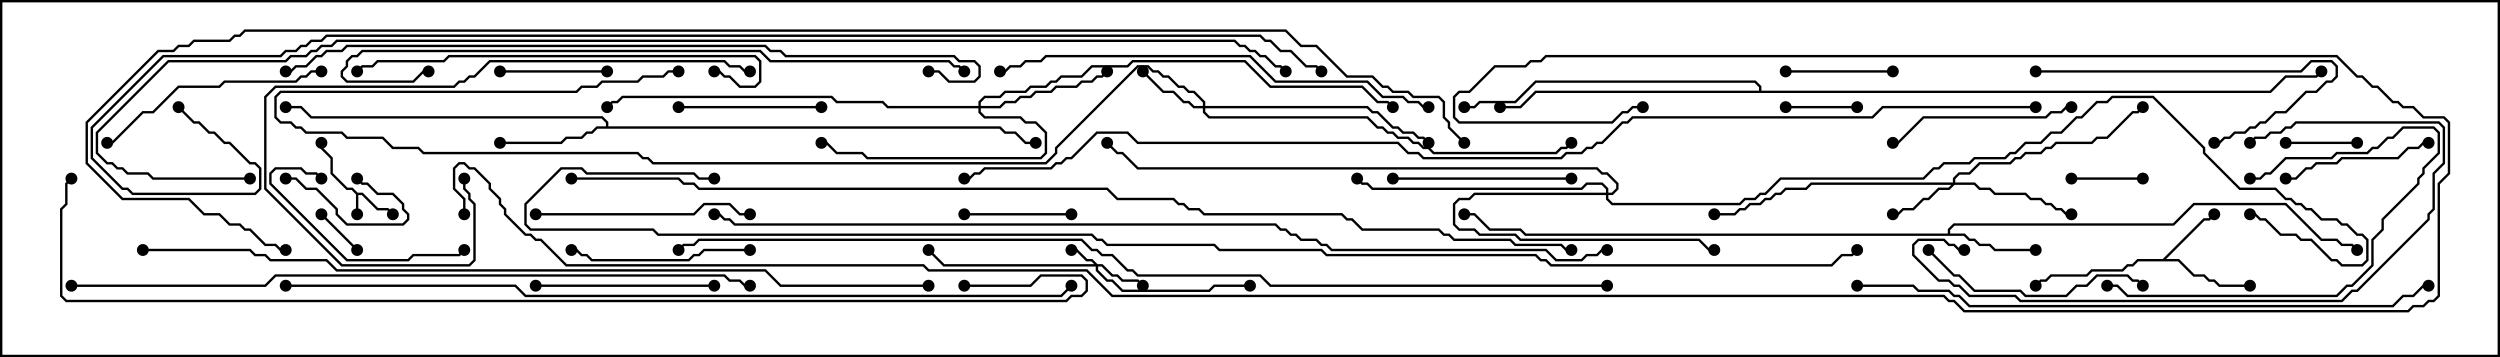 <svg version="1.1" width="105" height="15" xmlns="http://www.w3.org/2000/svg"><path d="M15.021,8.093L15.235,8.093L15.878,8.736L16.306,8.736L16.535,8.965L16.465,9.035L16.265,8.836L15.836,8.836L15.194,8.193L15.05,8.193L15.05,9L14.95,9L14.95,8.164L14.765,7.979L14.551,7.979L13.879,7.306L13.879,6.664L13.45,6.235L13.45,6L13.55,6L13.55,6.194L13.979,6.622L13.979,7.265L14.592,7.879L14.806,7.879z" stroke="none"/><path d="M90.836,10.879L92.551,9.164L92.765,9.164L92.965,8.965L93.035,9.035L92.806,9.264L92.592,9.264L90.978,10.879L91.521,10.879L92.164,11.521L92.592,11.521L92.806,11.736L93.021,11.736L93.235,11.95L94.5,11.95L94.5,12.05L93.194,12.05L92.979,11.836L92.765,11.836L92.551,11.621L92.122,11.621L91.479,10.979L89.806,10.979L89.592,11.193L89.378,11.193L89.164,11.407L87.878,11.407L87.664,11.621L86.164,11.621L85.949,11.836L85.735,11.836L85.535,12.035L85.465,11.965L85.694,11.736L85.908,11.736L86.122,11.521L87.622,11.521L87.836,11.307L89.122,11.307L89.336,11.093L89.551,11.093L89.765,10.879z" stroke="none"/><path d="M81.807,9.807L81.807,9.622L82.051,9.379L91.265,9.379L92.122,8.521L96.021,8.521L97.521,10.021L98.164,10.021L98.378,10.236L98.806,10.236L99.035,10.465L98.965,10.535L98.765,10.336L98.336,10.336L98.122,10.121L97.479,10.121L95.979,8.621L92.164,8.621L91.306,9.479L82.092,9.479L81.907,9.664L81.907,9.807L82.521,9.807L82.735,10.021L82.949,10.021L83.164,10.236L83.592,10.236L83.806,10.45L85.5,10.45L85.5,10.55L83.765,10.55L83.551,10.336L83.122,10.336L82.908,10.121L82.694,10.121L82.479,9.907L64.051,9.907L63.836,9.693L62.551,9.693L61.908,9.05L61.5,9.05L61.5,8.95L61.949,8.95L62.592,9.593L63.878,9.593L64.092,9.807z" stroke="none"/><path d="M25.45,5.307L25.45,5.164L25.265,4.979L13.051,4.979L12.622,4.55L12,4.55L12,4.45L12.664,4.45L13.092,4.879L25.306,4.879L25.55,5.122L25.55,5.307L42.021,5.307L42.235,5.521L42.664,5.521L43.092,5.95L43.5,5.95L43.5,6.05L43.051,6.05L42.622,5.621L42.194,5.621L41.979,5.407L25.092,5.407L24.878,5.621L24.664,5.621L24.449,5.836L23.806,5.836L23.592,6.05L21,6.05L21,5.95L23.551,5.95L23.765,5.736L24.408,5.736L24.622,5.521L24.836,5.521L25.051,5.307z" stroke="none"/><path d="M73.879,3.807L73.879,3.664L73.694,3.479L64.521,3.479L63.664,4.336L62.164,4.336L61.949,4.55L61.5,4.55L61.5,4.45L61.908,4.45L62.122,4.236L63.622,4.236L64.479,3.379L73.735,3.379L73.979,3.622L73.979,3.807L95.336,3.807L95.979,3.164L97.265,3.164L97.465,2.965L97.535,3.035L97.306,3.264L96.021,3.264L95.378,3.907L64.521,3.907L63.878,4.55L63,4.55L63,4.45L63.836,4.45L64.479,3.807z" stroke="none"/><path d="M46.092,11.093L46.306,11.093L46.735,11.521L46.949,11.521L47.164,11.736L47.806,11.736L48.035,11.965L47.965,12.035L47.765,11.836L47.122,11.836L46.908,11.621L46.694,11.621L46.265,11.193L46.121,11.193L46.121,11.336L46.521,11.736L46.735,11.736L47.164,12.164L50.765,12.164L50.979,11.95L52.5,11.95L52.5,12.05L51.021,12.05L50.806,12.264L47.122,12.264L46.694,11.836L46.479,11.836L46.021,11.378L46.021,11.193L39.622,11.193L38.965,10.535L39.035,10.465L39.664,11.093L45.951,11.093L45.836,10.979L45.622,10.979L45.194,10.55L45,10.55L45,10.45L45.235,10.45L45.664,10.879L45.878,10.879z" stroke="none"/><path d="M82.021,7.664L82.021,7.479L82.265,7.236L82.694,7.236L83.122,6.807L84.408,6.807L84.622,6.593L84.836,6.593L85.051,6.379L85.694,6.379L85.908,6.164L86.122,6.164L86.336,5.95L87.836,5.95L88.051,5.736L88.479,5.736L89.551,4.664L89.765,4.664L89.965,4.465L90.035,4.535L89.806,4.764L89.592,4.764L88.521,5.836L88.092,5.836L87.878,6.05L86.378,6.05L86.164,6.264L85.949,6.264L85.735,6.479L85.092,6.479L84.878,6.693L84.664,6.693L84.449,6.907L83.164,6.907L82.735,7.336L82.306,7.336L82.121,7.521L82.121,7.664L82.949,7.664L83.164,7.879L83.592,7.879L83.806,8.093L85.092,8.093L85.306,8.307L85.735,8.307L85.949,8.521L86.164,8.521L86.378,8.736L86.592,8.736L86.806,8.95L87,8.95L87,9.05L86.765,9.05L86.551,8.836L86.336,8.836L86.122,8.621L85.908,8.621L85.694,8.407L85.265,8.407L85.051,8.193L83.765,8.193L83.551,7.979L83.122,7.979L82.908,7.764L82.092,7.764L81.878,7.979L81.449,7.979L81.021,8.407L80.806,8.407L80.378,8.836L79.949,8.836L79.735,9.05L79.5,9.05L79.5,8.95L79.694,8.95L79.908,8.736L80.336,8.736L80.765,8.307L80.979,8.307L81.408,7.879L81.836,7.879L81.951,7.764L76.092,7.764L75.878,7.979L75.021,7.979L74.806,8.193L74.592,8.193L74.378,8.407L74.164,8.407L73.949,8.621L73.521,8.621L73.306,8.836L73.092,8.836L72.878,9.05L72,9.05L72,8.95L72.836,8.95L73.051,8.736L73.265,8.736L73.479,8.521L73.908,8.521L74.122,8.307L74.336,8.307L74.551,8.093L74.765,8.093L74.979,7.879L75.836,7.879L76.051,7.664z" stroke="none"/><path d="M50.521,4.45L50.521,4.306L50.122,3.907L49.908,3.907L49.694,3.693L49.479,3.693L49.051,3.264L48.836,3.264L48.622,3.05L48.408,3.05L48.194,2.836L47.806,2.836L44.407,6.235L44.407,6.449L43.949,6.907L27.408,6.907L27.194,6.693L26.979,6.693L26.765,6.479L17.765,6.479L17.551,6.264L16.479,6.264L16.051,5.836L14.551,5.836L14.336,5.621L12.836,5.621L12.622,5.407L12.408,5.407L12.194,5.193L11.765,5.193L11.521,4.949L11.521,4.051L11.765,3.807L24.194,3.807L24.408,3.593L25.051,3.593L25.265,3.379L26.765,3.379L26.979,3.164L27.836,3.164L28.051,2.95L28.5,2.95L28.5,3.05L28.092,3.05L27.878,3.264L27.021,3.264L26.806,3.479L25.306,3.479L25.092,3.693L24.449,3.693L24.235,3.907L11.806,3.907L11.621,4.092L11.621,4.908L11.806,5.093L12.235,5.093L12.449,5.307L12.664,5.307L12.878,5.521L14.378,5.521L14.592,5.736L16.092,5.736L16.521,6.164L17.592,6.164L17.806,6.379L26.806,6.379L27.021,6.593L27.235,6.593L27.449,6.807L43.908,6.807L44.307,6.408L44.307,6.194L47.765,2.736L48.235,2.736L48.449,2.95L48.664,2.95L48.878,3.164L49.092,3.164L49.521,3.593L49.735,3.593L49.949,3.807L50.164,3.807L50.621,4.265L50.621,4.45L57.449,4.45L57.664,4.664L57.878,4.664L58.521,5.307L58.735,5.307L58.949,5.521L59.378,5.521L59.592,5.736L59.806,5.736L60.035,5.965L59.965,6.035L59.765,5.836L59.551,5.836L59.336,5.621L58.908,5.621L58.694,5.407L58.479,5.407L57.836,4.764L57.622,4.764L57.408,4.55L50.621,4.55L50.621,4.694L50.806,4.879L57.449,4.879L57.878,5.307L58.092,5.307L58.306,5.521L58.521,5.521L58.735,5.736L59.164,5.736L59.378,5.95L59.592,5.95L59.806,6.164L60.021,6.164L60.235,6.379L65.336,6.379L65.551,6.164L65.765,6.164L65.965,5.965L66.035,6.035L65.806,6.264L65.592,6.264L65.378,6.479L60.194,6.479L59.979,6.264L59.765,6.264L59.551,6.05L59.336,6.05L59.122,5.836L58.694,5.836L58.479,5.621L58.265,5.621L58.051,5.407L57.836,5.407L57.408,4.979L50.765,4.979L50.521,4.735L50.521,4.55L50.122,4.55L49.908,4.336L49.694,4.336L49.265,3.907L48.836,3.907L47.965,3.035L48.035,2.965L48.878,3.807L49.306,3.807L49.735,4.236L49.949,4.236L50.164,4.45z" stroke="none"/><path d="M67.45,8.093L67.45,7.949L67.265,7.764L66.664,7.764L66.449,7.979L57.622,7.979L57.408,7.764L57.194,7.764L56.965,7.535L57.035,7.465L57.235,7.664L57.449,7.664L57.664,7.879L66.408,7.879L66.622,7.664L67.306,7.664L67.55,7.908L67.55,8.093L67.694,8.093L67.879,7.908L67.879,7.735L67.479,7.336L67.265,7.336L67.051,7.121L47.765,7.121L47.122,6.479L46.908,6.479L46.465,6.035L46.535,5.965L46.949,6.379L47.164,6.379L47.806,7.021L67.092,7.021L67.306,7.236L67.521,7.236L67.979,7.694L67.979,7.949L67.735,8.193L67.55,8.193L67.55,8.336L67.735,8.521L73.051,8.521L73.265,8.307L73.694,8.307L73.908,8.093L74.122,8.093L74.765,7.45L80.765,7.45L81.194,7.021L81.408,7.021L81.622,6.807L82.694,6.807L82.908,6.593L84.194,6.593L84.408,6.379L84.622,6.379L85.051,5.95L85.694,5.95L86.122,5.521L86.551,5.521L87.194,4.879L87.408,4.879L88.051,4.236L88.479,4.236L88.694,4.021L90.449,4.021L92.621,6.194L92.621,6.408L94.092,7.879L95.592,7.879L96.021,8.307L96.235,8.307L96.449,8.521L96.664,8.521L96.878,8.736L97.092,8.736L97.521,9.164L98.164,9.164L98.378,9.379L98.592,9.379L99.021,9.807L99.235,9.807L99.479,10.051L99.479,10.949L99.235,11.193L98.336,11.193L98.122,10.979L97.908,10.979L97.051,10.121L96.622,10.121L96.408,9.907L95.765,9.907L95.122,9.264L94.908,9.264L94.694,9.05L94.5,9.05L94.5,8.95L94.735,8.95L94.949,9.164L95.164,9.164L95.806,9.807L96.449,9.807L96.664,10.021L97.092,10.021L97.949,10.879L98.164,10.879L98.378,11.093L99.194,11.093L99.379,10.908L99.379,10.092L99.194,9.907L98.979,9.907L98.551,9.479L98.336,9.479L98.122,9.264L97.479,9.264L97.051,8.836L96.836,8.836L96.622,8.621L96.408,8.621L96.194,8.407L95.979,8.407L95.551,7.979L94.051,7.979L92.521,6.449L92.521,6.235L90.408,4.121L88.735,4.121L88.521,4.336L88.092,4.336L87.449,4.979L87.235,4.979L86.592,5.621L86.164,5.621L85.735,6.05L85.092,6.05L84.664,6.479L84.449,6.479L84.235,6.693L82.949,6.693L82.735,6.907L81.664,6.907L81.449,7.121L81.235,7.121L80.806,7.55L74.806,7.55L74.164,8.193L73.949,8.193L73.735,8.407L73.306,8.407L73.092,8.621L67.694,8.621L67.45,8.378L67.45,8.193L61.949,8.193L61.735,8.407L61.306,8.407L61.121,8.592L61.121,9.408L61.306,9.593L61.949,9.593L62.164,9.807L63.664,9.807L63.878,10.021L71.378,10.021L71.806,10.45L72,10.45L72,10.55L71.765,10.55L71.336,10.121L63.836,10.121L63.622,9.907L62.122,9.907L61.908,9.693L61.265,9.693L61.021,9.449L61.021,8.551L61.265,8.307L61.694,8.307L61.908,8.093z" stroke="none"/><path d="M41.093,4.45L41.093,4.265L41.336,4.021L41.979,4.021L42.194,3.807L43.051,3.807L43.265,3.593L43.908,3.593L44.122,3.379L44.336,3.379L44.551,3.164L45.408,3.164L45.836,2.736L47.336,2.736L47.551,2.521L52.306,2.521L53.378,3.593L57.235,3.593L57.878,4.236L58.306,4.236L58.535,4.465L58.465,4.535L58.265,4.336L57.836,4.336L57.194,3.693L53.336,3.693L52.265,2.621L47.592,2.621L47.378,2.836L45.878,2.836L45.449,3.264L44.592,3.264L44.378,3.479L44.164,3.479L43.949,3.693L43.306,3.693L43.092,3.907L42.235,3.907L42.021,4.121L41.378,4.121L41.193,4.306L41.193,4.45L41.979,4.45L42.194,4.236L42.622,4.236L42.836,4.021L43.265,4.021L43.479,3.807L44.122,3.807L44.336,3.593L45.194,3.593L45.408,3.379L45.836,3.379L46.051,3.164L46.265,3.164L46.465,2.965L46.535,3.035L46.306,3.264L46.092,3.264L45.878,3.479L45.449,3.479L45.235,3.693L44.378,3.693L44.164,3.907L43.521,3.907L43.306,4.121L42.878,4.121L42.664,4.336L42.235,4.336L42.021,4.55L41.193,4.55L41.193,4.694L41.378,4.879L42.878,4.879L43.092,5.093L43.521,5.093L43.979,5.551L43.979,6.449L43.735,6.693L36.408,6.693L36.194,6.479L35.122,6.479L34.694,6.05L34.5,6.05L34.5,5.95L34.735,5.95L35.164,6.379L36.235,6.379L36.449,6.593L43.694,6.593L43.879,6.408L43.879,5.592L43.479,5.193L43.051,5.193L42.836,4.979L41.336,4.979L41.093,4.735L41.093,4.55L37.265,4.55L37.051,4.336L35.122,4.336L34.908,4.121L26.164,4.121L25.949,4.336L25.735,4.336L25.535,4.535L25.465,4.465L25.694,4.236L25.908,4.236L26.122,4.021L34.949,4.021L35.164,4.236L37.092,4.236L37.306,4.45z" stroke="none"/><path d="M15.035,10.465L14.965,10.535L13.465,9.035L13.535,8.965z" stroke="none"/><path d="M12,7.55L12,7.45L12.449,7.45L12.878,7.879L13.306,7.879L14.193,8.765L14.193,8.979L14.592,9.379L16.908,9.379L17.093,9.194L17.093,9.021L16.879,8.806L16.879,8.592L16.479,8.193L15.836,8.193L15.408,7.764L15.194,7.764L14.965,7.535L15.035,7.465L15.235,7.664L15.449,7.664L15.878,8.093L16.521,8.093L16.979,8.551L16.979,8.765L17.193,8.979L17.193,9.235L16.949,9.479L14.551,9.479L14.093,9.021L14.093,8.806L13.265,7.979L12.836,7.979L12.408,7.55z" stroke="none"/><path d="M87,7.55L87,7.45L90,7.45L90,7.55z" stroke="none"/><path d="M99,5.95L99,6.05L96,6.05L96,5.95z" stroke="none"/><path d="M75,4.55L75,4.45L78,4.45L78,4.55z" stroke="none"/><path d="M21,3.05L21,2.95L25.5,2.95L25.5,3.05z" stroke="none"/><path d="M79.5,2.95L79.5,3.05L75,3.05L75,2.95z" stroke="none"/><path d="M40.5,9.05L40.5,8.95L45,8.95L45,9.05z" stroke="none"/><path d="M28.5,4.55L28.5,4.45L34.5,4.45L34.5,4.55z" stroke="none"/><path d="M96,7.55L96,7.45L96.408,7.45L96.836,7.021L97.051,7.021L97.265,6.807L98.122,6.807L98.336,6.593L100.694,6.593L101.122,6.164L101.551,6.164L101.765,5.95L102,5.95L102,6.05L101.806,6.05L101.592,6.264L101.164,6.264L100.735,6.693L98.378,6.693L98.164,6.907L97.306,6.907L97.092,7.121L96.878,7.121L96.449,7.55z" stroke="none"/><path d="M13.535,7.465L13.465,7.535L13.265,7.336L12.836,7.336L12.622,7.121L11.592,7.121L11.407,7.306L11.407,7.694L14.592,10.879L17.122,10.879L17.336,10.664L19.265,10.664L19.465,10.465L19.535,10.535L19.306,10.764L17.378,10.764L17.164,10.979L14.551,10.979L11.307,7.735L11.307,7.265L11.551,7.021L12.664,7.021L12.878,7.236L13.306,7.236z" stroke="none"/><path d="M31.5,10.45L31.5,10.55L29.592,10.55L29.378,10.764L29.164,10.764L28.949,10.979L24.836,10.979L24.622,10.764L24.408,10.764L24.194,10.55L24,10.55L24,10.45L24.235,10.45L24.449,10.664L24.664,10.664L24.878,10.879L28.908,10.879L29.122,10.664L29.336,10.664L29.551,10.45z" stroke="none"/><path d="M88.5,12.05L88.5,11.95L88.949,11.95L89.378,12.379L98.122,12.379L98.551,11.95L98.765,11.95L99.593,11.122L99.593,10.051L100.021,9.622L100.021,9.194L101.521,7.694L101.521,7.479L101.736,7.265L101.736,7.051L102.379,6.408L102.379,5.592L102.194,5.407L100.949,5.407L100.521,5.836L100.306,5.836L99.878,6.264L99.664,6.264L99.449,6.479L98.164,6.479L97.949,6.693L96.021,6.693L95.378,7.336L95.164,7.336L94.949,7.55L94.5,7.55L94.5,7.45L94.908,7.45L95.122,7.236L95.336,7.236L95.979,6.593L97.908,6.593L98.122,6.379L99.408,6.379L99.622,6.164L99.836,6.164L100.265,5.736L100.479,5.736L100.908,5.307L102.235,5.307L102.479,5.551L102.479,6.449L101.836,7.092L101.836,7.306L101.621,7.521L101.621,7.735L100.121,9.235L100.121,9.664L99.693,10.092L99.693,11.164L98.806,12.05L98.592,12.05L98.164,12.479L89.336,12.479L88.908,12.05z" stroke="none"/><path d="M58.5,7.55L58.5,7.45L66,7.45L66,7.55z" stroke="none"/><path d="M30,11.95L30,12.05L22.5,12.05L22.5,11.95z" stroke="none"/><path d="M87,4.45L87,4.55L86.806,4.55L86.592,4.764L86.164,4.764L85.949,4.979L80.806,4.979L79.735,6.05L79.5,6.05L79.5,5.95L79.694,5.95L80.765,4.879L85.908,4.879L86.122,4.664L86.551,4.664L86.765,4.45z" stroke="none"/><path d="M85.5,3.05L85.5,2.95L96.622,2.95L97.051,2.521L97.949,2.521L98.193,2.765L98.193,3.235L97.949,3.479L97.735,3.479L97.306,3.907L96.878,3.907L96.021,4.764L95.592,4.764L95.164,5.193L94.949,5.193L94.735,5.407L94.521,5.407L94.306,5.621L93.878,5.621L93.664,5.836L93.449,5.836L93.235,6.05L93,6.05L93,5.95L93.194,5.95L93.408,5.736L93.622,5.736L93.836,5.521L94.265,5.521L94.479,5.307L94.694,5.307L94.908,5.093L95.122,5.093L95.551,4.664L95.979,4.664L96.836,3.807L97.265,3.807L97.694,3.379L97.908,3.379L98.093,3.194L98.093,2.806L97.908,2.621L97.092,2.621L96.664,3.05z" stroke="none"/><path d="M22.5,9.05L22.5,8.95L29.122,8.95L29.551,8.521L30.664,8.521L31.092,8.95L31.5,8.95L31.5,9.05L31.051,9.05L30.622,8.621L29.592,8.621L29.164,9.05z" stroke="none"/><path d="M80.965,10.535L81.035,10.465L82.092,11.521L82.306,11.521L82.949,12.164L84.878,12.164L85.092,12.379L86.765,12.379L87.194,11.95L87.622,11.95L88.051,11.521L89.378,11.521L89.592,11.736L89.806,11.736L90.035,11.965L89.965,12.035L89.765,11.836L89.551,11.836L89.336,11.621L88.092,11.621L87.664,12.05L87.235,12.05L86.806,12.479L85.051,12.479L84.836,12.264L82.908,12.264L82.265,11.621L82.051,11.621z" stroke="none"/><path d="M13.5,2.95L13.5,3.05L13.092,3.05L12.878,3.264L12.664,3.264L12.449,3.479L9.449,3.479L9.235,3.693L7.521,3.693L6.449,4.764L6.021,4.764L4.735,6.05L4.5,6.05L4.5,5.95L4.694,5.95L5.979,4.664L6.408,4.664L7.479,3.593L9.194,3.593L9.408,3.379L12.408,3.379L12.622,3.164L12.836,3.164L13.051,2.95z" stroke="none"/><path d="M19.45,7.5L19.55,7.5L19.55,7.908L19.764,8.122L19.764,8.336L19.979,8.551L19.979,10.949L19.735,11.193L14.336,11.193L11.093,7.949L11.093,4.051L11.551,3.593L19.051,3.593L19.265,3.379L19.479,3.379L19.694,3.164L19.908,3.164L20.551,2.521L30.449,2.521L30.664,2.736L31.092,2.736L31.306,2.95L31.5,2.95L31.5,3.05L31.265,3.05L31.051,2.836L30.622,2.836L30.408,2.621L20.592,2.621L19.949,3.264L19.735,3.264L19.521,3.479L19.306,3.479L19.092,3.693L11.592,3.693L11.193,4.092L11.193,7.908L14.378,11.093L19.694,11.093L19.879,10.908L19.879,8.592L19.664,8.378L19.664,8.164L19.45,7.949z" stroke="none"/><path d="M82.5,10.45L82.5,10.55L82.265,10.55L82.051,10.336L81.836,10.336L81.622,10.121L80.592,10.121L80.407,10.306L80.407,10.694L81.449,11.736L81.878,11.736L82.092,11.95L82.306,11.95L82.735,12.379L84.664,12.379L84.878,12.593L98.336,12.593L98.765,12.164L98.979,12.164L101.95,9.194L101.95,8.979L102.164,8.765L102.164,7.265L102.593,6.836L102.593,5.378L102.408,5.193L96.449,5.193L96.235,5.407L96.021,5.407L95.806,5.621L95.378,5.621L95.164,5.836L94.735,5.836L94.535,6.035L94.465,5.965L94.694,5.736L95.122,5.736L95.336,5.521L95.765,5.521L95.979,5.307L96.194,5.307L96.408,5.093L102.449,5.093L102.693,5.336L102.693,6.878L102.264,7.306L102.264,8.806L102.05,9.021L102.05,9.235L99.021,12.264L98.806,12.264L98.378,12.693L84.836,12.693L84.622,12.479L82.694,12.479L82.265,12.05L82.051,12.05L81.836,11.836L81.408,11.836L80.307,10.735L80.307,10.265L80.551,10.021L81.664,10.021L81.878,10.236L82.092,10.236L82.306,10.45z" stroke="none"/><path d="M15.035,3.035L14.965,2.965L15.194,2.736L15.622,2.736L15.836,2.521L18.622,2.521L18.836,2.307L31.735,2.307L31.979,2.551L31.979,3.449L31.735,3.693L31.051,3.693L30.622,3.264L30.408,3.264L30.194,3.05L30,3.05L30,2.95L30.235,2.95L30.449,3.164L30.664,3.164L31.092,3.593L31.694,3.593L31.879,3.408L31.879,2.592L31.694,2.407L18.878,2.407L18.664,2.621L15.878,2.621L15.664,2.836L15.235,2.836z" stroke="none"/><path d="M60,4.45L60,4.55L59.765,4.55L59.551,4.336L59.122,4.336L58.908,4.121L58.051,4.121L57.408,3.479L53.551,3.479L52.479,2.407L43.949,2.407L43.735,2.621L43.092,2.621L42.878,2.836L42.449,2.836L42.235,3.05L42,3.05L42,2.95L42.194,2.95L42.408,2.736L42.836,2.736L43.051,2.521L43.694,2.521L43.908,2.307L52.521,2.307L53.592,3.379L57.449,3.379L58.092,4.021L58.949,4.021L59.164,4.236L59.592,4.236L59.806,4.45z" stroke="none"/><path d="M40.535,2.965L40.465,3.035L40.265,2.836L40.051,2.836L39.836,2.621L32.336,2.621L31.908,2.193L15.235,2.193L15.021,2.407L14.806,2.407L14.621,2.592L14.621,2.806L14.407,3.021L14.407,3.194L14.592,3.379L17.336,3.379L17.765,2.95L18,2.95L18,3.05L17.806,3.05L17.378,3.479L14.551,3.479L14.307,3.235L14.307,2.979L14.521,2.765L14.521,2.551L14.765,2.307L14.979,2.307L15.194,2.093L31.949,2.093L32.378,2.521L39.878,2.521L40.092,2.736L40.306,2.736z" stroke="none"/><path d="M78,12.05L78,11.95L80.378,11.95L80.592,12.164L81.878,12.164L82.092,12.379L82.306,12.379L82.735,12.807L100.479,12.807L100.908,12.379L101.336,12.379L101.765,11.95L102,11.95L102,12.05L101.806,12.05L101.378,12.479L100.949,12.479L100.521,12.907L82.694,12.907L82.265,12.479L82.051,12.479L81.836,12.264L80.551,12.264L80.336,12.05z" stroke="none"/><path d="M39,3.05L39,2.95L39.449,2.95L39.878,3.379L40.908,3.379L41.093,3.194L41.093,2.806L40.908,2.621L40.265,2.621L40.051,2.407L32.979,2.407L32.765,2.193L32.336,2.193L32.122,1.979L14.592,1.979L14.378,2.193L13.735,2.193L13.521,2.407L13.306,2.407L12.878,2.836L12.449,2.836L12.235,3.05L12,3.05L12,2.95L12.194,2.95L12.408,2.736L12.836,2.736L13.265,2.307L13.479,2.307L13.694,2.093L14.336,2.093L14.551,1.879L32.164,1.879L32.378,2.093L32.806,2.093L33.021,2.307L40.092,2.307L40.306,2.521L40.949,2.521L41.193,2.765L41.193,3.235L40.949,3.479L39.836,3.479L39.408,3.05z" stroke="none"/><path d="M3,12.05L3,11.95L11.122,11.95L11.551,11.521L30.449,11.521L30.664,11.736L31.092,11.736L31.306,11.95L31.5,11.95L31.5,12.05L31.265,12.05L31.051,11.836L30.622,11.836L30.408,11.621L11.592,11.621L11.164,12.05z" stroke="none"/><path d="M12,12.05L12,11.95L21.664,11.95L22.092,12.379L44.551,12.379L44.965,11.965L45.035,12.035L44.592,12.479L22.051,12.479L21.622,12.05z" stroke="none"/><path d="M6,10.55L6,10.45L10.521,10.45L10.735,10.664L11.164,10.664L11.378,10.879L13.735,10.879L14.164,11.307L32.164,11.307L32.806,11.95L39,11.95L39,12.05L32.765,12.05L32.122,11.407L14.122,11.407L13.694,10.979L11.336,10.979L11.122,10.764L10.694,10.764L10.479,10.55z" stroke="none"/><path d="M30,9.05L30,8.95L30.235,8.95L30.449,9.164L30.664,9.164L30.878,9.379L53.592,9.379L53.806,9.593L54.021,9.593L54.235,9.807L54.449,9.807L54.664,10.021L55.306,10.021L55.521,10.236L55.735,10.236L55.949,10.45L64.949,10.45L65.378,10.879L66.408,10.879L66.622,10.664L67.051,10.664L67.265,10.45L67.5,10.45L67.5,10.55L67.306,10.55L67.092,10.764L66.664,10.764L66.449,10.979L65.336,10.979L64.908,10.55L55.908,10.55L55.694,10.336L55.479,10.336L55.265,10.121L54.622,10.121L54.408,9.907L54.194,9.907L53.979,9.693L53.765,9.693L53.551,9.479L30.836,9.479L30.622,9.264L30.408,9.264L30.194,9.05z" stroke="none"/><path d="M40.5,12.05L40.5,11.95L43.265,11.95L43.694,11.521L45.449,11.521L45.693,11.765L45.693,12.235L45.449,12.479L45.021,12.479L44.806,12.693L2.765,12.693L2.521,12.449L2.521,8.765L2.736,8.551L2.736,7.694L2.965,7.465L3.035,7.535L2.836,7.735L2.836,8.592L2.621,8.806L2.621,12.408L2.806,12.593L44.765,12.593L44.979,12.379L45.408,12.379L45.593,12.194L45.593,11.806L45.408,11.621L43.735,11.621L43.306,12.05z" stroke="none"/><path d="M67.5,11.95L67.5,12.05L53.336,12.05L52.908,11.621L47.765,11.621L47.551,11.407L47.336,11.407L46.694,10.764L46.265,10.764L46.051,10.55L45.836,10.55L45.408,10.121L29.378,10.121L29.164,10.336L28.735,10.336L28.535,10.535L28.465,10.465L28.694,10.236L29.122,10.236L29.336,10.021L45.449,10.021L45.878,10.45L46.092,10.45L46.306,10.664L46.735,10.664L47.378,11.307L47.592,11.307L47.806,11.521L52.949,11.521L53.378,11.95z" stroke="none"/><path d="M24,7.55L24,7.45L28.521,7.45L28.735,7.664L29.164,7.664L29.378,7.879L46.521,7.879L46.949,8.307L49.306,8.307L49.521,8.521L49.735,8.521L49.949,8.736L50.378,8.736L50.592,8.95L56.378,8.95L56.592,9.164L56.806,9.164L57.235,9.593L60.449,9.593L60.664,9.807L60.878,9.807L61.092,10.021L63.449,10.021L63.664,10.236L65.592,10.236L65.806,10.45L66,10.45L66,10.55L65.765,10.55L65.551,10.336L63.622,10.336L63.408,10.121L61.051,10.121L60.836,9.907L60.622,9.907L60.408,9.693L57.194,9.693L56.765,9.264L56.551,9.264L56.336,9.05L50.551,9.05L50.336,8.836L49.908,8.836L49.694,8.621L49.479,8.621L49.265,8.407L46.908,8.407L46.479,7.979L29.336,7.979L29.122,7.764L28.694,7.764L28.479,7.55z" stroke="none"/><path d="M10.5,7.45L10.5,7.55L6.408,7.55L6.194,7.336L5.336,7.336L5.122,7.121L4.908,7.121L4.694,6.907L4.479,6.907L4.021,6.449L4.021,5.551L7.051,2.521L11.979,2.521L12.194,2.307L12.836,2.307L13.051,2.093L13.265,2.093L13.479,1.879L13.908,1.879L14.122,1.664L51.878,1.664L52.092,1.879L52.306,1.879L52.521,2.093L52.735,2.093L52.949,2.307L53.164,2.307L53.592,2.736L53.806,2.736L54.035,2.965L53.965,3.035L53.765,2.836L53.551,2.836L53.122,2.407L52.908,2.407L52.694,2.193L52.479,2.193L52.265,1.979L52.051,1.979L51.836,1.764L14.164,1.764L13.949,1.979L13.521,1.979L13.306,2.193L13.092,2.193L12.878,2.407L12.235,2.407L12.021,2.621L7.092,2.621L4.121,5.592L4.121,6.408L4.521,6.807L4.735,6.807L4.949,7.021L5.164,7.021L5.378,7.236L6.235,7.236L6.449,7.45z" stroke="none"/><path d="M85.5,4.45L85.5,4.55L79.092,4.55L78.664,4.979L68.592,4.979L68.378,5.193L68.164,5.193L67.306,6.05L67.092,6.05L66.878,6.264L66.664,6.264L66.449,6.479L65.806,6.479L65.592,6.693L59.765,6.693L59.551,6.479L59.122,6.479L58.694,6.05L47.765,6.05L47.336,5.621L46.092,5.621L45.021,6.693L44.806,6.693L44.592,6.907L44.378,6.907L44.164,7.121L41.378,7.121L41.164,7.336L40.949,7.336L40.735,7.55L40.5,7.55L40.5,7.45L40.694,7.45L40.908,7.236L41.122,7.236L41.336,7.021L44.122,7.021L44.336,6.807L44.551,6.807L44.765,6.593L44.979,6.593L46.051,5.521L47.378,5.521L47.806,5.95L58.735,5.95L59.164,6.379L59.592,6.379L59.806,6.593L65.551,6.593L65.765,6.379L66.408,6.379L66.622,6.164L66.836,6.164L67.051,5.95L67.265,5.95L68.122,5.093L68.336,5.093L68.551,4.879L78.622,4.879L79.051,4.45z" stroke="none"/><path d="M7.465,4.535L7.535,4.465L8.164,5.093L8.378,5.093L8.806,5.521L9.021,5.521L9.449,5.95L9.664,5.95L10.521,6.807L10.735,6.807L10.979,7.051L10.979,7.949L10.735,8.193L5.551,8.193L5.336,7.979L5.122,7.979L3.807,6.664L3.807,5.336L6.836,2.307L11.765,2.307L11.979,2.093L12.408,2.093L12.622,1.879L12.836,1.879L13.051,1.664L13.479,1.664L13.694,1.45L52.949,1.45L53.164,1.664L53.378,1.664L53.806,2.093L54.235,2.093L54.878,2.736L55.306,2.736L55.535,2.965L55.465,3.035L55.265,2.836L54.836,2.836L54.194,2.193L53.765,2.193L53.336,1.764L53.122,1.764L52.908,1.55L13.735,1.55L13.521,1.764L13.092,1.764L12.878,1.979L12.664,1.979L12.449,2.193L12.021,2.193L11.806,2.407L6.878,2.407L3.907,5.378L3.907,6.622L5.164,7.879L5.378,7.879L5.592,8.093L10.694,8.093L10.879,7.908L10.879,7.092L10.694,6.907L10.479,6.907L9.622,6.05L9.408,6.05L8.979,5.621L8.765,5.621L8.336,5.193L8.122,5.193z" stroke="none"/><path d="M30,7.45L30,7.55L29.336,7.55L29.122,7.336L24.622,7.336L24.408,7.121L23.592,7.121L22.121,8.592L22.121,9.408L22.306,9.593L27.449,9.593L27.664,9.807L45.878,9.807L46.092,10.021L46.306,10.021L46.521,10.236L51.021,10.236L51.235,10.45L55.521,10.45L55.735,10.664L64.521,10.664L64.735,10.879L64.949,10.879L65.164,11.093L76.908,11.093L77.336,10.664L77.765,10.664L77.965,10.465L78.035,10.535L77.806,10.764L77.378,10.764L76.949,11.193L65.122,11.193L64.908,10.979L64.694,10.979L64.479,10.764L55.694,10.764L55.479,10.55L51.194,10.55L50.979,10.336L46.479,10.336L46.265,10.121L46.051,10.121L45.836,9.907L27.622,9.907L27.408,9.693L22.265,9.693L22.021,9.449L22.021,8.551L23.551,7.021L24.449,7.021L24.664,7.236L29.164,7.236L29.378,7.45z" stroke="none"/><path d="M19.55,9L19.45,9L19.45,8.378L19.021,7.949L19.021,7.051L19.265,6.807L19.521,6.807L19.735,7.021L19.949,7.021L20.621,7.694L20.621,7.908L21.05,8.336L21.05,8.551L21.264,8.765L21.264,8.979L22.092,9.807L22.306,9.807L22.521,10.021L22.735,10.021L23.806,11.093L38.806,11.093L39.021,11.307L45.664,11.307L46.735,12.379L81.664,12.379L81.878,12.593L82.092,12.593L82.521,13.021L101.122,13.021L101.336,12.807L101.765,12.807L101.979,12.593L102.194,12.593L102.379,12.408L102.379,7.694L102.807,7.265L102.807,5.164L102.622,4.979L101.765,4.979L101.336,4.55L100.908,4.55L100.694,4.336L100.479,4.336L99.836,3.693L99.622,3.693L99.194,3.264L98.979,3.264L98.122,2.407L64.949,2.407L64.735,2.621L64.306,2.621L64.092,2.836L62.806,2.836L61.735,3.907L61.306,3.907L61.121,4.092L61.121,4.908L61.306,5.093L67.694,5.093L68.122,4.664L68.336,4.664L68.551,4.45L69,4.45L69,4.55L68.592,4.55L68.378,4.764L68.164,4.764L67.735,5.193L61.265,5.193L61.021,4.949L61.021,4.051L61.265,3.807L61.694,3.807L62.765,2.736L64.051,2.736L64.265,2.521L64.694,2.521L64.908,2.307L98.164,2.307L99.021,3.164L99.235,3.164L99.664,3.593L99.878,3.593L100.521,4.236L100.735,4.236L100.949,4.45L101.378,4.45L101.806,4.879L102.664,4.879L102.907,5.122L102.907,7.306L102.479,7.735L102.479,12.449L102.235,12.693L102.021,12.693L101.806,12.907L101.378,12.907L101.164,13.121L82.479,13.121L82.051,12.693L81.836,12.693L81.622,12.479L46.694,12.479L45.622,11.407L38.979,11.407L38.765,11.193L23.765,11.193L22.694,10.121L22.479,10.121L22.265,9.907L22.051,9.907L21.164,9.021L21.164,8.806L20.95,8.592L20.95,8.378L20.521,7.949L20.521,7.735L19.908,7.121L19.694,7.121L19.479,6.907L19.306,6.907L19.121,7.092L19.121,7.908L19.55,8.336z" stroke="none"/><path d="M61.535,5.965L61.465,6.035L60.807,5.378L60.807,5.164L60.593,4.949L60.593,4.306L60.408,4.121L59.336,4.121L59.122,3.907L58.479,3.907L58.265,3.693L58.051,3.693L57.622,3.264L56.551,3.264L55.265,1.979L54.622,1.979L53.979,1.336L10.306,1.336L10.092,1.55L9.878,1.55L9.664,1.764L8.164,1.764L7.949,1.979L7.521,1.979L7.306,2.193L6.664,2.193L3.693,5.164L3.693,6.836L5.164,8.307L7.949,8.307L8.592,8.95L9.235,8.95L9.664,9.379L10.092,9.379L10.306,9.593L10.521,9.593L11.164,10.236L11.592,10.236L11.806,10.45L12,10.45L12,10.55L11.765,10.55L11.551,10.336L11.122,10.336L10.479,9.693L10.265,9.693L10.051,9.479L9.622,9.479L9.194,9.05L8.551,9.05L7.908,8.407L5.122,8.407L3.593,6.878L3.593,5.122L6.622,2.093L7.265,2.093L7.479,1.879L7.908,1.879L8.122,1.664L9.622,1.664L9.836,1.45L10.051,1.45L10.265,1.236L54.021,1.236L54.664,1.879L55.306,1.879L56.592,3.164L57.664,3.164L58.092,3.593L58.306,3.593L58.521,3.807L59.164,3.807L59.378,4.021L60.449,4.021L60.693,4.265L60.693,4.908L60.907,5.122L60.907,5.336z" stroke="none"/><circle cx="15" cy="9" r="0.25" stroke-width="0" fill="#000" /><circle cx="16.5" cy="9" r="0.25" stroke-width="0" fill="#000" /><circle cx="13.5" cy="6" r="0.25" stroke-width="0" fill="#000" /><circle cx="93" cy="9" r="0.25" stroke-width="0" fill="#000" /><circle cx="94.5" cy="12" r="0.25" stroke-width="0" fill="#000" /><circle cx="85.5" cy="12" r="0.25" stroke-width="0" fill="#000" /><circle cx="85.5" cy="10.5" r="0.25" stroke-width="0" fill="#000" /><circle cx="99" cy="10.5" r="0.25" stroke-width="0" fill="#000" /><circle cx="61.5" cy="9" r="0.25" stroke-width="0" fill="#000" /><circle cx="21" cy="6" r="0.25" stroke-width="0" fill="#000" /><circle cx="12" cy="4.5" r="0.25" stroke-width="0" fill="#000" /><circle cx="43.5" cy="6" r="0.25" stroke-width="0" fill="#000" /><circle cx="63" cy="4.5" r="0.25" stroke-width="0" fill="#000" /><circle cx="61.5" cy="4.5" r="0.25" stroke-width="0" fill="#000" /><circle cx="97.5" cy="3" r="0.25" stroke-width="0" fill="#000" /><circle cx="45" cy="10.5" r="0.25" stroke-width="0" fill="#000" /><circle cx="48" cy="12" r="0.25" stroke-width="0" fill="#000" /><circle cx="52.5" cy="12" r="0.25" stroke-width="0" fill="#000" /><circle cx="39" cy="10.5" r="0.25" stroke-width="0" fill="#000" /><circle cx="79.5" cy="9" r="0.25" stroke-width="0" fill="#000" /><circle cx="87" cy="9" r="0.25" stroke-width="0" fill="#000" /><circle cx="90" cy="4.5" r="0.25" stroke-width="0" fill="#000" /><circle cx="72" cy="9" r="0.25" stroke-width="0" fill="#000" /><circle cx="48" cy="3" r="0.25" stroke-width="0" fill="#000" /><circle cx="60" cy="6" r="0.25" stroke-width="0" fill="#000" /><circle cx="66" cy="6" r="0.25" stroke-width="0" fill="#000" /><circle cx="28.5" cy="3" r="0.25" stroke-width="0" fill="#000" /><circle cx="72" cy="10.5" r="0.25" stroke-width="0" fill="#000" /><circle cx="57" cy="7.5" r="0.25" stroke-width="0" fill="#000" /><circle cx="46.5" cy="6" r="0.25" stroke-width="0" fill="#000" /><circle cx="94.5" cy="9" r="0.25" stroke-width="0" fill="#000" /><circle cx="46.5" cy="3" r="0.25" stroke-width="0" fill="#000" /><circle cx="34.5" cy="6" r="0.25" stroke-width="0" fill="#000" /><circle cx="25.5" cy="4.5" r="0.25" stroke-width="0" fill="#000" /><circle cx="58.5" cy="4.5" r="0.25" stroke-width="0" fill="#000" /><circle cx="15" cy="10.5" r="0.25" stroke-width="0" fill="#000" /><circle cx="13.5" cy="9" r="0.25" stroke-width="0" fill="#000" /><circle cx="12" cy="7.5" r="0.25" stroke-width="0" fill="#000" /><circle cx="15" cy="7.5" r="0.25" stroke-width="0" fill="#000" /><circle cx="87" cy="7.5" r="0.25" stroke-width="0" fill="#000" /><circle cx="90" cy="7.5" r="0.25" stroke-width="0" fill="#000" /><circle cx="99" cy="6" r="0.25" stroke-width="0" fill="#000" /><circle cx="96" cy="6" r="0.25" stroke-width="0" fill="#000" /><circle cx="75" cy="4.5" r="0.25" stroke-width="0" fill="#000" /><circle cx="78" cy="4.5" r="0.25" stroke-width="0" fill="#000" /><circle cx="21" cy="3" r="0.25" stroke-width="0" fill="#000" /><circle cx="25.5" cy="3" r="0.25" stroke-width="0" fill="#000" /><circle cx="79.5" cy="3" r="0.25" stroke-width="0" fill="#000" /><circle cx="75" cy="3" r="0.25" stroke-width="0" fill="#000" /><circle cx="40.5" cy="9" r="0.25" stroke-width="0" fill="#000" /><circle cx="45" cy="9" r="0.25" stroke-width="0" fill="#000" /><circle cx="28.5" cy="4.5" r="0.25" stroke-width="0" fill="#000" /><circle cx="34.5" cy="4.5" r="0.25" stroke-width="0" fill="#000" /><circle cx="96" cy="7.5" r="0.25" stroke-width="0" fill="#000" /><circle cx="102" cy="6" r="0.25" stroke-width="0" fill="#000" /><circle cx="13.5" cy="7.5" r="0.25" stroke-width="0" fill="#000" /><circle cx="19.5" cy="10.5" r="0.25" stroke-width="0" fill="#000" /><circle cx="31.5" cy="10.5" r="0.25" stroke-width="0" fill="#000" /><circle cx="24" cy="10.5" r="0.25" stroke-width="0" fill="#000" /><circle cx="88.5" cy="12" r="0.25" stroke-width="0" fill="#000" /><circle cx="94.5" cy="7.5" r="0.25" stroke-width="0" fill="#000" /><circle cx="58.5" cy="7.5" r="0.25" stroke-width="0" fill="#000" /><circle cx="66" cy="7.5" r="0.25" stroke-width="0" fill="#000" /><circle cx="30" cy="12" r="0.25" stroke-width="0" fill="#000" /><circle cx="22.5" cy="12" r="0.25" stroke-width="0" fill="#000" /><circle cx="87" cy="4.5" r="0.25" stroke-width="0" fill="#000" /><circle cx="79.5" cy="6" r="0.25" stroke-width="0" fill="#000" /><circle cx="85.5" cy="3" r="0.25" stroke-width="0" fill="#000" /><circle cx="93" cy="6" r="0.25" stroke-width="0" fill="#000" /><circle cx="22.5" cy="9" r="0.25" stroke-width="0" fill="#000" /><circle cx="31.5" cy="9" r="0.25" stroke-width="0" fill="#000" /><circle cx="81" cy="10.5" r="0.25" stroke-width="0" fill="#000" /><circle cx="90" cy="12" r="0.25" stroke-width="0" fill="#000" /><circle cx="13.5" cy="3" r="0.25" stroke-width="0" fill="#000" /><circle cx="4.5" cy="6" r="0.25" stroke-width="0" fill="#000" /><circle cx="19.5" cy="7.5" r="0.25" stroke-width="0" fill="#000" /><circle cx="31.5" cy="3" r="0.25" stroke-width="0" fill="#000" /><circle cx="82.5" cy="10.5" r="0.25" stroke-width="0" fill="#000" /><circle cx="94.5" cy="6" r="0.25" stroke-width="0" fill="#000" /><circle cx="15" cy="3" r="0.25" stroke-width="0" fill="#000" /><circle cx="30" cy="3" r="0.25" stroke-width="0" fill="#000" /><circle cx="60" cy="4.5" r="0.25" stroke-width="0" fill="#000" /><circle cx="42" cy="3" r="0.25" stroke-width="0" fill="#000" /><circle cx="40.5" cy="3" r="0.25" stroke-width="0" fill="#000" /><circle cx="18" cy="3" r="0.25" stroke-width="0" fill="#000" /><circle cx="78" cy="12" r="0.25" stroke-width="0" fill="#000" /><circle cx="102" cy="12" r="0.25" stroke-width="0" fill="#000" /><circle cx="39" cy="3" r="0.25" stroke-width="0" fill="#000" /><circle cx="12" cy="3" r="0.25" stroke-width="0" fill="#000" /><circle cx="3" cy="12" r="0.25" stroke-width="0" fill="#000" /><circle cx="31.5" cy="12" r="0.25" stroke-width="0" fill="#000" /><circle cx="12" cy="12" r="0.25" stroke-width="0" fill="#000" /><circle cx="45" cy="12" r="0.25" stroke-width="0" fill="#000" /><circle cx="6" cy="10.5" r="0.25" stroke-width="0" fill="#000" /><circle cx="39" cy="12" r="0.25" stroke-width="0" fill="#000" /><circle cx="30" cy="9" r="0.25" stroke-width="0" fill="#000" /><circle cx="67.5" cy="10.5" r="0.25" stroke-width="0" fill="#000" /><circle cx="40.5" cy="12" r="0.25" stroke-width="0" fill="#000" /><circle cx="3" cy="7.5" r="0.25" stroke-width="0" fill="#000" /><circle cx="67.5" cy="12" r="0.25" stroke-width="0" fill="#000" /><circle cx="28.5" cy="10.5" r="0.25" stroke-width="0" fill="#000" /><circle cx="24" cy="7.5" r="0.25" stroke-width="0" fill="#000" /><circle cx="66" cy="10.5" r="0.25" stroke-width="0" fill="#000" /><circle cx="10.5" cy="7.5" r="0.25" stroke-width="0" fill="#000" /><circle cx="54" cy="3" r="0.25" stroke-width="0" fill="#000" /><circle cx="85.5" cy="4.5" r="0.25" stroke-width="0" fill="#000" /><circle cx="40.5" cy="7.5" r="0.25" stroke-width="0" fill="#000" /><circle cx="7.5" cy="4.5" r="0.25" stroke-width="0" fill="#000" /><circle cx="55.5" cy="3" r="0.25" stroke-width="0" fill="#000" /><circle cx="30" cy="7.5" r="0.25" stroke-width="0" fill="#000" /><circle cx="78" cy="10.5" r="0.25" stroke-width="0" fill="#000" /><circle cx="19.5" cy="9" r="0.25" stroke-width="0" fill="#000" /><circle cx="69" cy="4.5" r="0.25" stroke-width="0" fill="#000" /><circle cx="61.5" cy="6" r="0.25" stroke-width="0" fill="#000" /><circle cx="12" cy="10.5" r="0.25" stroke-width="0" fill="#000" /><rect x="0" y="0" width="105" height="15" stroke-width="0.2" stroke="#000" fill="none" /></svg>